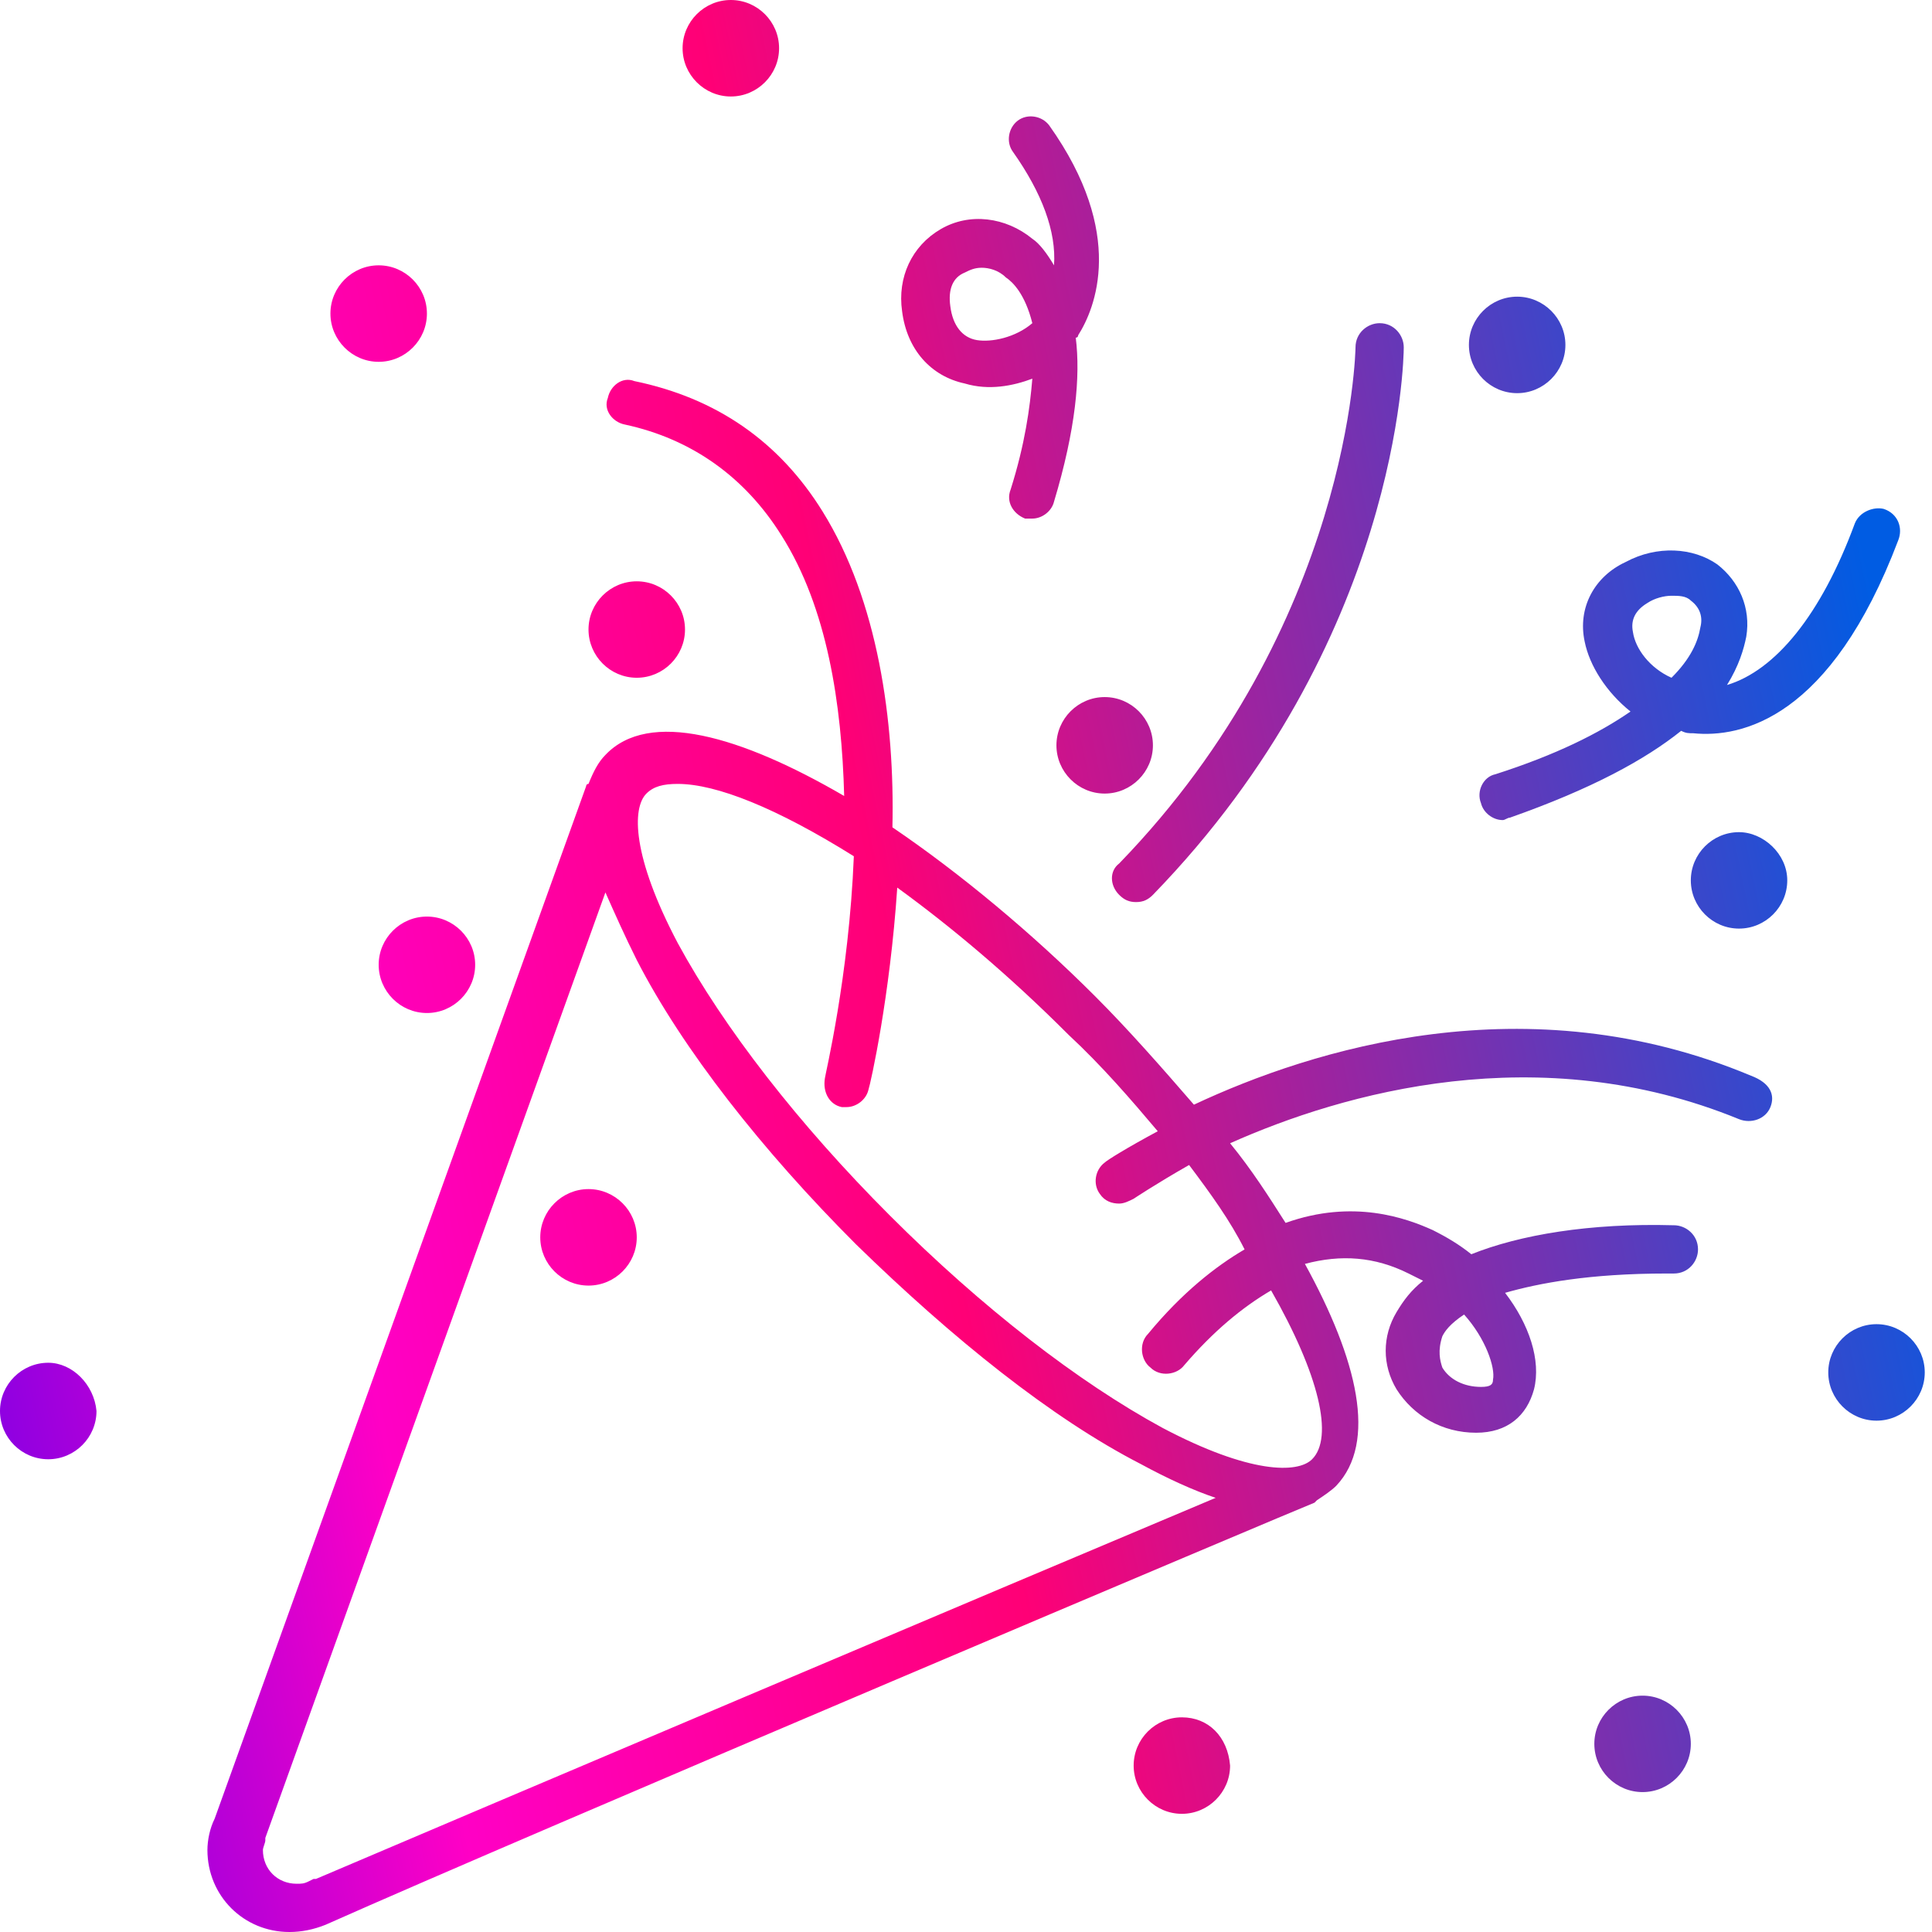 <svg width="36" height="36" viewBox="0 0 36 36" fill="none" xmlns="http://www.w3.org/2000/svg">
<path d="M31.506 32.494C31.506 32.989 31.101 33.393 30.607 33.393C30.112 33.393 29.708 32.989 29.708 32.494C29.708 32 30.112 31.596 30.607 31.596C31.101 31.596 31.506 32 31.506 32.494ZM22.023 32C21.528 32 21.124 32.404 21.124 32.899C21.124 33.393 21.528 33.798 22.023 33.798C22.517 33.798 22.921 33.393 22.921 32.899C22.876 32.36 22.517 32 22.023 32ZM10.966 22.157C10.472 22.157 10.067 22.562 10.067 23.056C10.067 23.551 10.472 23.955 10.966 23.955C11.461 23.955 11.865 23.551 11.865 23.056C11.865 22.562 11.461 22.157 10.966 22.157ZM34.966 24.674C34.472 24.674 34.067 25.079 34.067 25.573C34.067 26.067 34.472 26.472 34.966 26.472C35.461 26.472 35.865 26.067 35.865 25.573C35.865 25.079 35.461 24.674 34.966 24.674ZM19.685 13.888C19.685 14.382 20.09 14.787 20.584 14.787C21.079 14.787 21.483 14.382 21.483 13.888C21.483 13.393 21.079 12.989 20.584 12.989C20.09 12.989 19.685 13.393 19.685 13.888ZM28.27 7.326C28.764 7.326 29.169 6.921 29.169 6.427C29.169 5.933 28.764 5.528 28.27 5.528C27.775 5.528 27.371 5.933 27.371 6.427C27.371 6.921 27.775 7.326 28.27 7.326ZM32.404 15.506C31.91 15.506 31.506 15.91 31.506 16.404C31.506 16.899 31.91 17.303 32.404 17.303C32.899 17.303 33.303 16.899 33.303 16.404C33.303 15.91 32.854 15.506 32.404 15.506ZM11.865 12.629C12.36 12.629 12.764 12.225 12.764 11.73C12.764 11.236 12.36 10.832 11.865 10.832C11.371 10.832 10.966 11.236 10.966 11.73C10.966 12.225 11.371 12.629 11.865 12.629ZM13.618 1.798C14.112 1.798 14.517 1.393 14.517 0.899C14.517 0.404 14.112 0 13.618 0C13.124 0 12.719 0.404 12.719 0.899C12.719 1.393 13.124 1.798 13.618 1.798ZM7.056 17.977C7.056 18.472 7.461 18.876 7.955 18.876C8.449 18.876 8.854 18.472 8.854 17.977C8.854 17.483 8.449 17.079 7.955 17.079C7.461 17.079 7.056 17.483 7.056 17.977ZM7.056 6.742C7.551 6.742 7.955 6.337 7.955 5.843C7.955 5.348 7.551 4.944 7.056 4.944C6.562 4.944 6.157 5.348 6.157 5.843C6.157 6.337 6.562 6.742 7.056 6.742ZM0.899 25.393C0.404 25.393 0 25.798 0 26.292C0 26.787 0.404 27.191 0.899 27.191C1.393 27.191 1.798 26.787 1.798 26.292C1.753 25.798 1.348 25.393 0.899 25.393ZM16.809 5.798C16.719 5.169 16.989 4.584 17.528 4.27C18.067 3.955 18.742 4.045 19.236 4.449C19.371 4.539 19.506 4.719 19.64 4.944C19.685 4.315 19.416 3.596 18.876 2.831C18.742 2.652 18.787 2.382 18.966 2.247C19.146 2.112 19.416 2.157 19.551 2.337C20.989 4.36 20.404 5.753 20.09 6.247C20.09 6.247 20.09 6.292 20.045 6.292C20.135 7.011 20.045 8 19.64 9.348C19.596 9.528 19.416 9.663 19.236 9.663C19.191 9.663 19.146 9.663 19.101 9.663C18.876 9.573 18.742 9.348 18.831 9.124C19.101 8.27 19.191 7.596 19.236 7.056C18.876 7.191 18.427 7.281 17.977 7.146C17.348 7.011 16.899 6.517 16.809 5.798ZM17.708 5.708C17.753 6.067 17.933 6.292 18.202 6.337C18.472 6.382 18.921 6.292 19.236 6.022C19.101 5.483 18.876 5.258 18.742 5.169C18.607 5.034 18.427 4.989 18.292 4.989C18.157 4.989 18.067 5.034 17.977 5.079C17.753 5.169 17.663 5.393 17.708 5.708ZM32.989 20.629C32.899 20.854 32.629 20.944 32.404 20.854C28.674 19.326 25.034 20.36 22.921 21.303C23.326 21.798 23.64 22.292 23.955 22.787C25.213 22.337 26.202 22.697 26.697 22.921C26.966 23.056 27.191 23.191 27.416 23.371C28.315 23.011 29.618 22.787 31.191 22.831C31.416 22.831 31.64 23.011 31.64 23.281C31.64 23.506 31.461 23.73 31.191 23.73C31.191 23.73 31.101 23.73 31.056 23.73C29.618 23.73 28.674 23.91 28.045 24.09C28.494 24.674 28.719 25.348 28.584 25.888C28.449 26.382 28.09 26.697 27.506 26.697C26.876 26.697 26.337 26.382 26.023 25.888C25.753 25.438 25.753 24.899 26.023 24.449C26.157 24.225 26.292 24.045 26.517 23.865C26.427 23.82 26.337 23.775 26.247 23.73C25.618 23.416 24.989 23.371 24.315 23.551C25.303 25.348 25.663 26.876 24.899 27.685C24.809 27.775 24.674 27.865 24.539 27.955C24.539 27.955 24.539 27.955 24.494 28C24.36 28.045 9.798 34.202 6.067 35.865C5.843 35.955 5.618 36 5.393 36C4.539 36 3.865 35.326 3.865 34.472C3.865 34.292 3.91 34.067 4 33.888L10.921 14.652C10.921 14.652 10.921 14.607 10.966 14.607C11.056 14.382 11.146 14.202 11.281 14.067C12.09 13.213 13.798 13.708 15.73 14.832C15.685 13.124 15.416 11.326 14.562 9.978C13.888 8.899 12.899 8.18 11.64 7.91C11.416 7.865 11.236 7.64 11.326 7.416C11.371 7.191 11.595 7.011 11.82 7.101C13.348 7.416 14.517 8.225 15.326 9.528C16.36 11.191 16.674 13.438 16.629 15.416C17.888 16.27 19.236 17.393 20.404 18.562C21.034 19.191 21.663 19.91 22.247 20.584C24.449 19.551 28.449 18.292 32.629 20.045C32.989 20.18 33.079 20.404 32.989 20.629ZM26.876 25.483C27.011 25.708 27.281 25.843 27.596 25.843C27.775 25.843 27.82 25.798 27.82 25.708C27.865 25.483 27.685 24.944 27.281 24.494C27.011 24.674 26.921 24.809 26.876 24.899C26.787 25.169 26.831 25.348 26.876 25.483ZM22.652 27.91C22.247 27.775 21.753 27.551 21.258 27.281C19.596 26.427 17.753 24.944 15.955 23.191C14.202 21.438 12.719 19.551 11.865 17.888C11.64 17.438 11.461 17.034 11.281 16.629L4.944 34.247C4.944 34.247 4.944 34.247 4.944 34.292C4.944 34.337 4.899 34.427 4.899 34.472C4.899 34.831 5.169 35.101 5.528 35.101C5.618 35.101 5.663 35.101 5.753 35.056L5.843 35.011H5.888C8.944 33.708 18.697 29.573 22.652 27.91ZM22.157 21.708C21.528 22.067 21.124 22.337 21.124 22.337C21.034 22.382 20.944 22.427 20.854 22.427C20.719 22.427 20.584 22.382 20.494 22.247C20.36 22.067 20.404 21.798 20.584 21.663C20.629 21.618 20.989 21.393 21.573 21.079C21.079 20.494 20.539 19.865 19.91 19.281C18.787 18.157 17.708 17.258 16.719 16.539C16.584 18.562 16.225 20.18 16.18 20.315C16.135 20.494 15.955 20.629 15.775 20.629C15.73 20.629 15.685 20.629 15.685 20.629C15.461 20.584 15.326 20.36 15.371 20.09C15.371 20.045 15.82 18.202 15.91 15.955C14.472 15.056 13.348 14.607 12.629 14.607C12.36 14.607 12.18 14.652 12.045 14.787C11.775 15.056 11.775 15.955 12.629 17.573C13.483 19.146 14.876 20.944 16.584 22.652C18.292 24.36 20.09 25.753 21.663 26.607C23.281 27.461 24.18 27.461 24.449 27.191C24.854 26.787 24.584 25.618 23.685 24.045C23.146 24.36 22.607 24.809 22.067 25.438C21.933 25.618 21.618 25.663 21.438 25.483C21.258 25.348 21.213 25.034 21.393 24.854C22.023 24.09 22.652 23.596 23.191 23.281C22.921 22.742 22.562 22.247 22.157 21.708ZM20.854 16.674C20.944 16.764 21.034 16.809 21.169 16.809C21.303 16.809 21.393 16.764 21.483 16.674C26.067 11.955 26.157 6.697 26.157 6.472C26.157 6.247 25.977 6.022 25.708 6.022C25.483 6.022 25.258 6.202 25.258 6.472C25.258 6.517 25.169 11.64 20.854 16.09C20.674 16.225 20.674 16.494 20.854 16.674ZM35.371 10.067C34.112 13.393 32.449 13.753 31.551 13.663C31.461 13.663 31.416 13.663 31.326 13.618C30.652 14.157 29.663 14.697 28.135 15.236C28.09 15.236 28.045 15.281 28 15.281C27.82 15.281 27.64 15.146 27.596 14.966C27.506 14.742 27.64 14.472 27.865 14.427C28.989 14.067 29.798 13.663 30.382 13.258C29.933 12.899 29.618 12.405 29.528 11.955C29.393 11.326 29.708 10.742 30.292 10.472C30.876 10.157 31.551 10.202 32 10.517C32.404 10.832 32.629 11.326 32.539 11.865C32.494 12.09 32.404 12.405 32.18 12.764C33.079 12.494 33.933 11.461 34.562 9.753C34.652 9.528 34.921 9.438 35.101 9.483C35.371 9.573 35.461 9.843 35.371 10.067ZM31.506 11.191C31.416 11.101 31.281 11.101 31.146 11.101C31.011 11.101 30.831 11.146 30.697 11.236C30.472 11.371 30.382 11.551 30.427 11.775C30.472 12.09 30.742 12.449 31.146 12.629C31.506 12.27 31.64 11.955 31.685 11.685C31.73 11.506 31.685 11.326 31.506 11.191Z" fill="url(#paint0_linear)"/>
<defs>
<linearGradient id="paint0_linear" x1="-1.20795e-06" y1="36" x2="38.419" y2="28.041" gradientUnits="userSpaceOnUse">
<stop stop-color="#7000E9"/>
<stop offset="0.226" stop-color="#FF00C5"/>
<stop offset="0.508" stop-color="#FF0076"/>
<stop offset="1" stop-color="#005CE3"/>
</linearGradient>
</defs>
</svg>
